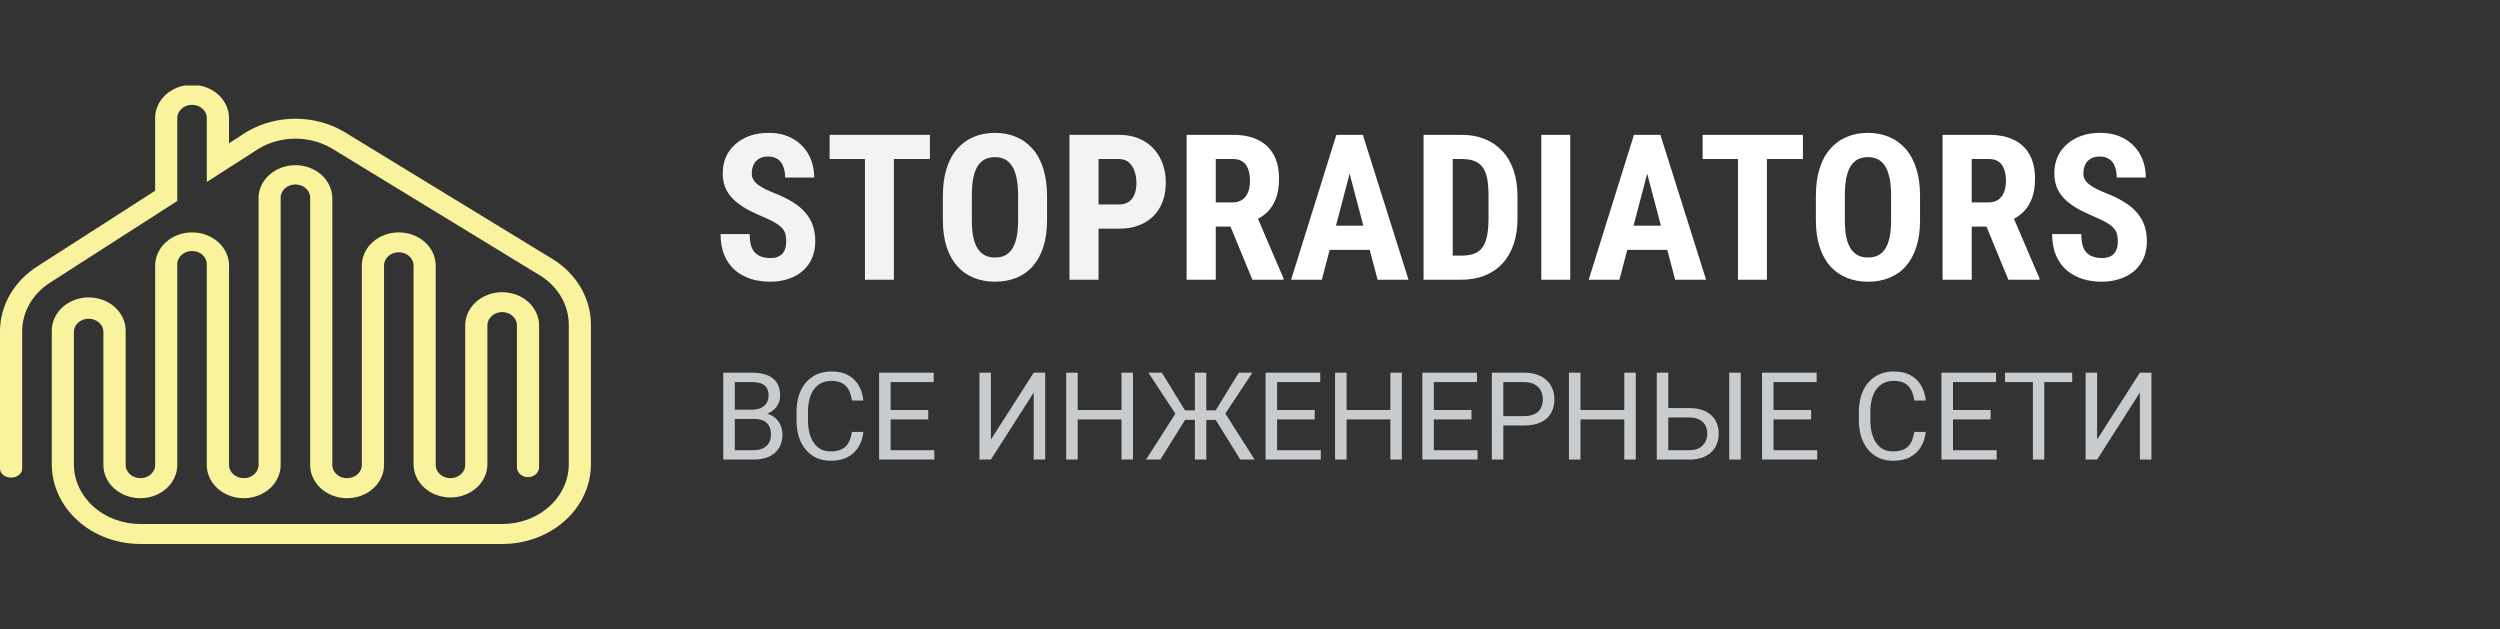 <svg width="139" height="35" viewBox="0 0 139 35" fill="none" xmlns="http://www.w3.org/2000/svg">
<rect x="0" y="0" width="139" height="35" fill="#333333" stroke="none"/>
<g clip-path="url(#clip0_1_44533)">
<g clip-path="url(#clip1_1_44533)">
<path fill-rule="evenodd" clip-rule="evenodd" d="M14.376 11.031V25.812C14.381 25.912 14.364 26.012 14.325 26.106C14.286 26.199 14.226 26.285 14.15 26.358C14.073 26.43 13.981 26.488 13.879 26.527C13.776 26.566 13.666 26.587 13.555 26.587C13.444 26.587 13.334 26.566 13.232 26.527C13.129 26.488 13.037 26.43 12.96 26.358C12.884 26.285 12.824 26.199 12.785 26.106C12.746 26.012 12.729 25.912 12.735 25.812V14.729C12.723 14.246 12.502 13.787 12.118 13.449C11.734 13.111 11.218 12.921 10.681 12.921C10.144 12.921 9.628 13.111 9.244 13.449C8.861 13.787 8.639 14.246 8.627 14.729V25.812C8.633 25.912 8.616 26.012 8.577 26.106C8.538 26.199 8.478 26.285 8.402 26.358C8.325 26.43 8.233 26.488 8.13 26.527C8.028 26.566 7.918 26.587 7.807 26.587C7.696 26.587 7.586 26.566 7.483 26.527C7.381 26.488 7.289 26.43 7.212 26.358C7.136 26.285 7.076 26.199 7.037 26.106C6.998 26.012 6.981 25.912 6.987 25.812V18.424C6.992 18.178 6.944 17.933 6.843 17.704C6.743 17.476 6.592 17.267 6.401 17.091C6.21 16.916 5.981 16.776 5.729 16.68C5.477 16.585 5.206 16.536 4.933 16.536C4.659 16.536 4.389 16.585 4.137 16.68C3.885 16.776 3.656 16.916 3.465 17.091C3.274 17.267 3.123 17.476 3.023 17.704C2.922 17.933 2.873 18.178 2.879 18.424V25.812C2.879 26.988 3.399 28.116 4.323 28.947C5.247 29.778 6.501 30.245 7.808 30.245H27.928C29.235 30.245 30.488 29.778 31.413 28.947C32.337 28.116 32.856 26.988 32.856 25.812V18.054C32.857 17.337 32.664 16.63 32.294 15.995C31.924 15.36 31.389 14.815 30.733 14.407L30.706 14.39L30.665 14.366L19.293 7.427C19.226 7.384 19.158 7.34 19.09 7.303L19.081 7.298C18.288 6.843 17.367 6.601 16.427 6.601C15.486 6.601 14.565 6.843 13.772 7.298C13.634 7.377 13.501 7.463 13.373 7.554L12.732 7.966V6.603C12.738 6.357 12.689 6.112 12.588 5.884C12.488 5.655 12.338 5.446 12.146 5.271C11.955 5.095 11.727 4.955 11.475 4.86C11.222 4.764 10.952 4.715 10.678 4.715C10.405 4.715 10.134 4.764 9.882 4.86C9.63 4.955 9.401 5.095 9.21 5.271C9.019 5.446 8.868 5.655 8.768 5.884C8.667 6.112 8.619 6.357 8.625 6.603V10.606L2.134 14.774C1.476 15.181 0.937 15.726 0.565 16.362C0.194 16.998 -0 17.707 9.57975e-07 18.425V26.06C9.57975e-07 26.332 0.276 26.553 0.616 26.553C0.956 26.553 1.233 26.332 1.233 26.06V18.424C1.232 17.895 1.372 17.373 1.64 16.903C1.909 16.433 2.299 16.027 2.777 15.719L9.857 11.174V6.603C9.852 6.503 9.869 6.403 9.908 6.309C9.947 6.216 10.006 6.13 10.083 6.057C10.16 5.985 10.252 5.927 10.354 5.888C10.456 5.848 10.566 5.828 10.678 5.828C10.789 5.828 10.899 5.848 11.001 5.888C11.103 5.927 11.196 5.985 11.272 6.057C11.349 6.13 11.409 6.216 11.447 6.309C11.486 6.403 11.504 6.503 11.498 6.603V10.118L11.624 10.037L12.181 9.68L14.417 8.245C15.016 7.896 15.714 7.71 16.427 7.71C17.14 7.71 17.839 7.896 18.437 8.245L30.09 15.355C30.565 15.663 30.952 16.068 31.219 16.537C31.485 17.006 31.624 17.525 31.624 18.052V25.81C31.624 26.247 31.528 26.679 31.342 27.083C31.157 27.486 30.884 27.852 30.541 28.161C30.198 28.47 29.791 28.715 29.342 28.882C28.894 29.049 28.413 29.135 27.928 29.135H7.804C7.319 29.135 6.838 29.049 6.39 28.882C5.941 28.715 5.534 28.47 5.191 28.161C4.847 27.852 4.575 27.486 4.389 27.083C4.204 26.679 4.108 26.247 4.108 25.81V18.424C4.118 18.234 4.209 18.055 4.362 17.924C4.515 17.794 4.718 17.721 4.929 17.721C5.14 17.721 5.342 17.794 5.495 17.924C5.648 18.055 5.739 18.234 5.749 18.424V25.812C5.743 26.058 5.792 26.302 5.892 26.531C5.993 26.76 6.143 26.968 6.335 27.144C6.526 27.32 6.754 27.46 7.006 27.555C7.258 27.651 7.529 27.7 7.803 27.7C8.076 27.7 8.347 27.651 8.599 27.555C8.851 27.46 9.079 27.32 9.271 27.144C9.462 26.968 9.612 26.76 9.713 26.531C9.813 26.302 9.862 26.058 9.856 25.812V14.729C9.851 14.629 9.868 14.529 9.907 14.436C9.946 14.342 10.005 14.256 10.082 14.184C10.159 14.111 10.251 14.054 10.353 14.014C10.455 13.975 10.566 13.954 10.677 13.954C10.788 13.954 10.898 13.975 11 14.014C11.102 14.054 11.195 14.111 11.271 14.184C11.348 14.256 11.408 14.342 11.447 14.436C11.485 14.529 11.502 14.629 11.497 14.729V25.812C11.491 26.058 11.54 26.302 11.64 26.531C11.741 26.76 11.891 26.968 12.083 27.144C12.274 27.32 12.502 27.46 12.754 27.555C13.007 27.651 13.277 27.7 13.551 27.7C13.824 27.7 14.095 27.651 14.347 27.555C14.599 27.46 14.828 27.32 15.019 27.144C15.21 26.968 15.36 26.76 15.461 26.531C15.562 26.302 15.61 26.058 15.604 25.812V11.031C15.599 10.931 15.616 10.831 15.655 10.738C15.694 10.644 15.753 10.558 15.83 10.486C15.907 10.413 15.999 10.355 16.101 10.316C16.203 10.277 16.314 10.256 16.425 10.256C16.536 10.256 16.646 10.277 16.748 10.316C16.851 10.355 16.943 10.413 17.02 10.486C17.096 10.558 17.156 10.644 17.195 10.738C17.233 10.831 17.251 10.931 17.245 11.031V25.812C17.239 26.058 17.288 26.302 17.389 26.531C17.489 26.76 17.639 26.968 17.831 27.144C18.022 27.32 18.25 27.46 18.503 27.555C18.755 27.651 19.025 27.7 19.299 27.7C19.572 27.7 19.843 27.651 20.095 27.555C20.347 27.46 20.576 27.32 20.767 27.144C20.958 26.968 21.108 26.76 21.209 26.531C21.31 26.302 21.358 26.058 21.352 25.812V14.729C21.363 14.54 21.453 14.361 21.606 14.23C21.759 14.099 21.962 14.026 22.173 14.026C22.384 14.026 22.587 14.099 22.739 14.23C22.892 14.361 22.983 14.54 22.993 14.729V25.812C22.993 26.055 23.046 26.295 23.15 26.519C23.253 26.743 23.404 26.946 23.595 27.118C23.785 27.289 24.012 27.425 24.261 27.518C24.51 27.611 24.777 27.659 25.046 27.659C25.316 27.659 25.583 27.611 25.832 27.518C26.081 27.425 26.308 27.289 26.498 27.118C26.689 26.946 26.84 26.743 26.943 26.519C27.046 26.295 27.099 26.055 27.099 25.812V18.054C27.11 17.864 27.201 17.686 27.353 17.555C27.506 17.424 27.709 17.351 27.92 17.351C28.131 17.351 28.334 17.424 28.487 17.555C28.639 17.686 28.73 17.864 28.741 18.054V25.997C28.747 26.14 28.814 26.276 28.929 26.375C29.044 26.474 29.197 26.53 29.357 26.53C29.516 26.53 29.669 26.474 29.784 26.375C29.899 26.276 29.967 26.14 29.973 25.997V18.054C29.961 17.571 29.74 17.111 29.356 16.773C28.972 16.435 28.457 16.246 27.919 16.246C27.382 16.246 26.867 16.435 26.483 16.773C26.099 17.111 25.878 17.571 25.866 18.054V25.812C25.871 25.912 25.854 26.012 25.815 26.106C25.776 26.199 25.717 26.285 25.64 26.358C25.564 26.43 25.471 26.488 25.369 26.527C25.267 26.566 25.157 26.587 25.046 26.587C24.934 26.587 24.824 26.566 24.722 26.527C24.62 26.488 24.527 26.43 24.451 26.358C24.374 26.285 24.314 26.199 24.276 26.106C24.237 26.012 24.22 25.912 24.225 25.812V14.729C24.213 14.246 23.992 13.787 23.608 13.449C23.224 13.111 22.709 12.921 22.171 12.921C21.634 12.921 21.119 13.111 20.735 13.449C20.351 13.787 20.13 14.246 20.118 14.729V25.812C20.123 25.912 20.106 26.012 20.067 26.106C20.028 26.199 19.969 26.285 19.892 26.358C19.815 26.43 19.723 26.488 19.621 26.527C19.519 26.566 19.409 26.587 19.297 26.587C19.186 26.587 19.076 26.566 18.974 26.527C18.872 26.488 18.779 26.43 18.703 26.358C18.626 26.285 18.566 26.199 18.527 26.106C18.489 26.012 18.471 25.912 18.477 25.812V11.031C18.477 10.541 18.261 10.072 17.876 9.725C17.491 9.379 16.968 9.184 16.424 9.184C15.879 9.184 15.357 9.379 14.972 9.725C14.587 10.072 14.371 10.541 14.371 11.031H14.376Z" fill="#FAF39E"/>
</g>
</g>
<path d="M43.714 13.433C43.714 13.289 43.701 13.159 43.675 13.04C43.649 12.922 43.594 12.814 43.509 12.714C43.428 12.614 43.308 12.515 43.15 12.415C42.995 12.316 42.792 12.213 42.541 12.106C42.242 11.98 41.953 11.847 41.672 11.707C41.392 11.563 41.14 11.398 40.915 11.209C40.69 11.021 40.511 10.8 40.378 10.546C40.249 10.287 40.184 9.985 40.184 9.638C40.184 9.299 40.245 8.991 40.367 8.715C40.492 8.438 40.669 8.202 40.898 8.006C41.127 7.807 41.394 7.654 41.7 7.547C42.01 7.44 42.355 7.387 42.735 7.387C43.251 7.387 43.697 7.494 44.073 7.708C44.453 7.922 44.746 8.215 44.953 8.587C45.163 8.96 45.268 9.388 45.268 9.871H43.653C43.653 9.642 43.62 9.441 43.553 9.268C43.491 9.091 43.389 8.952 43.249 8.853C43.109 8.753 42.928 8.703 42.707 8.703C42.5 8.703 42.329 8.746 42.193 8.831C42.06 8.912 41.96 9.024 41.894 9.168C41.831 9.308 41.8 9.467 41.8 9.644C41.8 9.777 41.831 9.897 41.894 10.004C41.96 10.107 42.05 10.201 42.165 10.286C42.279 10.367 42.414 10.446 42.569 10.524C42.727 10.601 42.901 10.677 43.089 10.75C43.454 10.894 43.776 11.053 44.057 11.226C44.337 11.396 44.571 11.587 44.759 11.801C44.947 12.012 45.089 12.249 45.185 12.515C45.281 12.78 45.329 13.083 45.329 13.422C45.329 13.758 45.27 14.064 45.152 14.341C45.038 14.613 44.87 14.849 44.649 15.049C44.427 15.244 44.16 15.395 43.846 15.502C43.537 15.609 43.19 15.663 42.806 15.663C42.434 15.663 42.082 15.611 41.75 15.508C41.418 15.401 41.125 15.24 40.87 15.027C40.62 14.809 40.422 14.534 40.278 14.202C40.135 13.867 40.063 13.47 40.063 13.013H41.684C41.684 13.256 41.708 13.465 41.755 13.638C41.803 13.808 41.877 13.944 41.977 14.047C42.076 14.147 42.198 14.223 42.342 14.274C42.489 14.322 42.657 14.346 42.845 14.346C43.059 14.346 43.229 14.306 43.354 14.224C43.483 14.143 43.575 14.034 43.631 13.898C43.686 13.761 43.714 13.607 43.714 13.433ZM49.701 7.497V15.552H48.091V7.497H49.701ZM51.703 7.497V8.842H46.127V7.497H51.703ZM58.216 10.9V12.244C58.216 12.812 58.146 13.31 58.006 13.738C57.87 14.162 57.674 14.518 57.42 14.805C57.169 15.089 56.865 15.303 56.507 15.447C56.153 15.591 55.76 15.663 55.328 15.663C54.897 15.663 54.502 15.591 54.145 15.447C53.791 15.303 53.484 15.089 53.226 14.805C52.972 14.518 52.775 14.162 52.635 13.738C52.494 13.31 52.424 12.812 52.424 12.244V10.9C52.424 10.317 52.492 9.808 52.629 9.373C52.765 8.934 52.963 8.569 53.221 8.277C53.479 7.982 53.785 7.761 54.139 7.614C54.493 7.462 54.886 7.387 55.317 7.387C55.749 7.387 56.142 7.462 56.496 7.614C56.85 7.761 57.156 7.982 57.414 8.277C57.672 8.569 57.87 8.934 58.006 9.373C58.146 9.808 58.216 10.317 58.216 10.9ZM56.606 12.244V10.889C56.606 10.505 56.579 10.179 56.523 9.909C56.468 9.637 56.385 9.413 56.275 9.24C56.164 9.067 56.029 8.939 55.871 8.858C55.712 8.777 55.528 8.737 55.317 8.737C55.107 8.737 54.921 8.777 54.759 8.858C54.6 8.939 54.465 9.067 54.355 9.24C54.248 9.413 54.167 9.637 54.111 9.909C54.06 10.179 54.034 10.505 54.034 10.889V12.244C54.034 12.613 54.062 12.928 54.117 13.19C54.172 13.452 54.255 13.666 54.366 13.832C54.477 13.998 54.611 14.121 54.77 14.202C54.932 14.28 55.118 14.318 55.328 14.318C55.535 14.318 55.718 14.28 55.876 14.202C56.038 14.121 56.173 13.998 56.28 13.832C56.387 13.666 56.468 13.452 56.523 13.19C56.579 12.928 56.606 12.613 56.606 12.244ZM62.206 12.714H60.558V11.37H62.206C62.435 11.37 62.621 11.318 62.765 11.215C62.913 11.112 63.02 10.97 63.086 10.789C63.152 10.605 63.185 10.398 63.185 10.169C63.185 9.937 63.15 9.721 63.08 9.522C63.014 9.319 62.909 9.155 62.765 9.03C62.625 8.904 62.439 8.842 62.206 8.842H61.078V15.552H59.462V7.497H62.206C62.748 7.497 63.215 7.612 63.606 7.84C63.997 8.069 64.296 8.384 64.502 8.786C64.712 9.185 64.817 9.642 64.817 10.158C64.817 10.678 64.712 11.13 64.502 11.514C64.296 11.893 63.997 12.189 63.606 12.399C63.215 12.609 62.748 12.714 62.206 12.714Z" fill="#F3F3F3"/>
<path d="M65.975 7.497H68.559C69.097 7.497 69.556 7.59 69.936 7.774C70.316 7.958 70.607 8.231 70.81 8.593C71.013 8.954 71.114 9.4 71.114 9.932C71.114 10.367 71.055 10.739 70.937 11.049C70.819 11.355 70.651 11.611 70.434 11.818C70.216 12.021 69.956 12.183 69.654 12.305L69.162 12.598H67.065L67.059 11.254H68.514C68.736 11.254 68.918 11.206 69.062 11.11C69.21 11.01 69.318 10.872 69.388 10.695C69.462 10.514 69.499 10.304 69.499 10.064C69.499 9.81 69.466 9.592 69.399 9.412C69.337 9.227 69.235 9.087 69.095 8.991C68.959 8.892 68.78 8.842 68.559 8.842H67.596V15.552H65.975V7.497ZM69.632 15.552L68.155 11.962L69.853 11.956L71.363 15.475V15.552H69.632ZM75.226 8.936L73.495 15.552H71.785L74.302 7.497H75.37L75.226 8.936ZM76.593 15.552L74.85 8.936L74.69 7.497H75.774L78.313 15.552H76.593ZM76.653 12.548V13.892H73.019V12.548H76.653ZM81.252 15.552H79.83L79.841 14.213H81.252C81.643 14.213 81.947 14.143 82.165 14.003C82.382 13.863 82.535 13.642 82.624 13.339C82.716 13.037 82.762 12.64 82.762 12.15V10.894C82.762 10.522 82.738 10.206 82.69 9.948C82.642 9.686 82.561 9.476 82.447 9.318C82.333 9.155 82.18 9.035 81.988 8.958C81.796 8.88 81.558 8.842 81.274 8.842H79.803V7.497H81.274C81.739 7.497 82.161 7.573 82.541 7.724C82.921 7.875 83.247 8.097 83.52 8.388C83.793 8.676 84.003 9.032 84.151 9.456C84.298 9.88 84.372 10.363 84.372 10.905V12.15C84.372 12.696 84.298 13.179 84.151 13.599C84.003 14.02 83.793 14.376 83.52 14.667C83.251 14.955 82.925 15.174 82.541 15.325C82.157 15.476 81.728 15.552 81.252 15.552ZM80.771 7.497V15.552H79.15V7.497H80.771ZM87.306 7.497V15.552H85.696V7.497H87.306ZM91.772 8.936L90.04 15.552H88.331L90.848 7.497H91.915L91.772 8.936ZM93.138 15.552L91.395 8.936L91.235 7.497H92.319L94.858 15.552H93.138ZM93.199 12.548V13.892H89.564V12.548H93.199ZM98.24 7.497V15.552H96.63V7.497H98.24ZM100.242 7.497V8.842H94.666V7.497H100.242ZM106.755 10.9V12.244C106.755 12.812 106.685 13.31 106.545 13.738C106.409 14.162 106.213 14.518 105.959 14.805C105.708 15.089 105.404 15.303 105.046 15.447C104.692 15.591 104.299 15.663 103.868 15.663C103.436 15.663 103.041 15.591 102.684 15.447C102.33 15.303 102.024 15.089 101.765 14.805C101.511 14.518 101.314 14.162 101.173 13.738C101.033 13.31 100.963 12.812 100.963 12.244V10.9C100.963 10.317 101.031 9.808 101.168 9.373C101.304 8.934 101.502 8.569 101.76 8.277C102.018 7.982 102.324 7.761 102.678 7.614C103.032 7.462 103.425 7.387 103.856 7.387C104.288 7.387 104.681 7.462 105.035 7.614C105.389 7.761 105.695 7.982 105.953 8.277C106.211 8.569 106.409 8.934 106.545 9.373C106.685 9.808 106.755 10.317 106.755 10.9ZM105.145 12.244V10.889C105.145 10.505 105.118 10.179 105.062 9.909C105.007 9.637 104.924 9.413 104.813 9.24C104.703 9.067 104.568 8.939 104.41 8.858C104.251 8.777 104.067 8.737 103.856 8.737C103.646 8.737 103.46 8.777 103.298 8.858C103.139 8.939 103.005 9.067 102.894 9.24C102.787 9.413 102.706 9.637 102.65 9.909C102.599 10.179 102.573 10.505 102.573 10.889V12.244C102.573 12.613 102.601 12.928 102.656 13.19C102.711 13.452 102.794 13.666 102.905 13.832C103.016 13.998 103.15 14.121 103.309 14.202C103.471 14.28 103.657 14.318 103.868 14.318C104.074 14.318 104.257 14.28 104.415 14.202C104.577 14.121 104.712 13.998 104.819 13.832C104.926 13.666 105.007 13.452 105.062 13.19C105.118 12.928 105.145 12.613 105.145 12.244ZM108.007 7.497H110.59C111.129 7.497 111.588 7.59 111.968 7.774C112.348 7.958 112.639 8.231 112.842 8.593C113.045 8.954 113.146 9.4 113.146 9.932C113.146 10.367 113.087 10.739 112.969 11.049C112.851 11.355 112.683 11.611 112.466 11.818C112.248 12.021 111.988 12.183 111.686 12.305L111.193 12.598H109.097L109.091 11.254H110.546C110.767 11.254 110.95 11.206 111.094 11.11C111.241 11.01 111.35 10.872 111.42 10.695C111.494 10.514 111.531 10.304 111.531 10.064C111.531 9.81 111.498 9.592 111.431 9.412C111.369 9.227 111.267 9.087 111.127 8.991C110.991 8.892 110.812 8.842 110.59 8.842H109.628V15.552H108.007V7.497ZM111.664 15.552L110.187 11.962L111.885 11.956L113.395 15.475V15.552H111.664ZM117.75 13.433C117.75 13.289 117.737 13.159 117.712 13.04C117.686 12.922 117.63 12.814 117.546 12.714C117.465 12.614 117.345 12.515 117.186 12.415C117.031 12.316 116.828 12.213 116.578 12.106C116.279 11.98 115.989 11.847 115.709 11.707C115.429 11.563 115.176 11.398 114.951 11.209C114.726 11.021 114.547 10.8 114.415 10.546C114.286 10.287 114.221 9.985 114.221 9.638C114.221 9.299 114.282 8.991 114.404 8.715C114.529 8.438 114.706 8.202 114.935 8.006C115.163 7.807 115.431 7.654 115.737 7.547C116.047 7.44 116.391 7.387 116.771 7.387C117.288 7.387 117.734 7.494 118.11 7.708C118.49 7.922 118.783 8.215 118.99 8.587C119.2 8.96 119.305 9.388 119.305 9.871H117.689C117.689 9.642 117.656 9.441 117.59 9.268C117.527 9.091 117.426 8.952 117.286 8.853C117.146 8.753 116.965 8.703 116.744 8.703C116.537 8.703 116.366 8.746 116.229 8.831C116.096 8.912 115.997 9.024 115.93 9.168C115.868 9.308 115.836 9.467 115.836 9.644C115.836 9.777 115.868 9.897 115.93 10.004C115.997 10.107 116.087 10.201 116.201 10.286C116.316 10.367 116.45 10.446 116.605 10.524C116.764 10.601 116.937 10.677 117.125 10.75C117.49 10.894 117.813 11.053 118.093 11.226C118.374 11.396 118.608 11.587 118.796 11.801C118.984 12.012 119.126 12.249 119.222 12.515C119.318 12.78 119.366 13.083 119.366 13.422C119.366 13.758 119.307 14.064 119.189 14.341C119.074 14.613 118.907 14.849 118.685 15.049C118.464 15.244 118.197 15.395 117.883 15.502C117.573 15.609 117.227 15.663 116.843 15.663C116.471 15.663 116.118 15.611 115.787 15.508C115.455 15.401 115.161 15.24 114.907 15.027C114.656 14.809 114.459 14.534 114.315 14.202C114.171 13.867 114.099 13.47 114.099 13.013H115.72C115.72 13.256 115.744 13.465 115.792 13.638C115.84 13.808 115.914 13.944 116.013 14.047C116.113 14.147 116.235 14.223 116.378 14.274C116.526 14.322 116.694 14.346 116.882 14.346C117.096 14.346 117.265 14.306 117.391 14.224C117.52 14.143 117.612 14.034 117.667 13.898C117.723 13.761 117.75 13.607 117.75 13.433Z" fill="white"/>
<path d="M41.937 23.292H40.712L40.706 22.777H41.817C42.001 22.777 42.161 22.746 42.299 22.684C42.436 22.622 42.542 22.534 42.617 22.419C42.695 22.301 42.733 22.162 42.733 22C42.733 21.823 42.699 21.68 42.631 21.569C42.564 21.456 42.461 21.374 42.322 21.323C42.185 21.27 42.01 21.244 41.797 21.244H40.855V25.552H40.214V20.719H41.797C42.045 20.719 42.267 20.745 42.461 20.796C42.656 20.844 42.821 20.922 42.956 21.028C43.093 21.132 43.197 21.265 43.268 21.426C43.339 21.588 43.374 21.781 43.374 22.007C43.374 22.206 43.323 22.387 43.221 22.548C43.12 22.707 42.978 22.838 42.797 22.94C42.617 23.042 42.407 23.107 42.166 23.136L41.937 23.292ZM41.907 25.552H40.46L40.822 25.031H41.907C42.111 25.031 42.283 24.995 42.425 24.925C42.569 24.854 42.678 24.754 42.753 24.626C42.829 24.495 42.866 24.342 42.866 24.165C42.866 23.985 42.834 23.831 42.77 23.7C42.706 23.569 42.605 23.469 42.468 23.398C42.331 23.327 42.154 23.292 41.937 23.292H41.024L41.031 22.777H42.279L42.415 22.963C42.647 22.983 42.844 23.049 43.006 23.162C43.167 23.273 43.29 23.415 43.374 23.587C43.46 23.76 43.504 23.95 43.504 24.158C43.504 24.459 43.437 24.713 43.304 24.921C43.174 25.127 42.989 25.284 42.75 25.393C42.511 25.499 42.23 25.552 41.907 25.552ZM47.367 24.015H48.004C47.971 24.321 47.884 24.594 47.742 24.835C47.6 25.076 47.4 25.268 47.141 25.409C46.883 25.549 46.559 25.618 46.172 25.618C45.889 25.618 45.631 25.565 45.399 25.459C45.169 25.353 44.971 25.202 44.805 25.008C44.639 24.811 44.51 24.575 44.42 24.301C44.331 24.024 44.287 23.716 44.287 23.378V22.897C44.287 22.558 44.331 22.252 44.42 21.977C44.51 21.701 44.64 21.464 44.808 21.267C44.978 21.07 45.183 20.918 45.422 20.812C45.661 20.706 45.93 20.653 46.229 20.653C46.594 20.653 46.902 20.721 47.155 20.859C47.407 20.996 47.603 21.186 47.742 21.43C47.884 21.671 47.971 21.951 48.004 22.269H47.367C47.336 22.044 47.279 21.85 47.194 21.689C47.11 21.525 46.991 21.399 46.836 21.31C46.681 21.222 46.479 21.177 46.229 21.177C46.014 21.177 45.825 21.218 45.661 21.3C45.499 21.382 45.363 21.498 45.253 21.649C45.144 21.799 45.062 21.98 45.007 22.19C44.952 22.4 44.924 22.633 44.924 22.89V23.378C44.924 23.615 44.949 23.837 44.997 24.045C45.048 24.253 45.124 24.436 45.226 24.593C45.328 24.75 45.457 24.874 45.614 24.965C45.772 25.053 45.958 25.097 46.172 25.097C46.444 25.097 46.661 25.054 46.823 24.968C46.984 24.881 47.106 24.758 47.188 24.596C47.272 24.434 47.332 24.241 47.367 24.015ZM51.947 25.031V25.552H49.388V25.031H51.947ZM49.518 20.719V25.552H48.877V20.719H49.518ZM51.609 22.797V23.318H49.388V22.797H51.609ZM51.914 20.719V21.244H49.388V20.719H51.914ZM55.094 24.443L57.474 20.719H58.114V25.552H57.474V21.825L55.094 25.552H54.457V20.719H55.094V24.443ZM62.436 22.797V23.318H59.821V22.797H62.436ZM59.92 20.719V25.552H59.28V20.719H59.92ZM62.994 20.719V25.552H62.356V20.719H62.994ZM65.576 23.345L63.85 20.719H64.6L65.885 22.814H66.794L66.691 23.345H65.576ZM65.921 23.295L64.517 25.552H63.721L65.516 22.744L65.921 23.295ZM67.07 20.719V25.552H66.436V20.719H67.07ZM69.632 20.719L67.899 23.345H66.817L66.718 22.814H67.594L68.879 20.719H69.632ZM68.962 25.552L67.561 23.295L67.969 22.744L69.758 25.552H68.962ZM73.436 25.031V25.552H70.877V25.031H73.436ZM71.006 20.719V25.552H70.366V20.719H71.006ZM73.097 22.797V23.318H70.877V22.797H73.097ZM73.403 20.719V21.244H70.877V20.719H73.403ZM77.386 22.797V23.318H74.77V22.797H77.386ZM74.87 20.719V25.552H74.229V20.719H74.87ZM77.943 20.719V25.552H77.306V20.719H77.943ZM82.152 25.031V25.552H79.593V25.031H82.152ZM79.722 20.719V25.552H79.082V20.719H79.722ZM81.813 22.797V23.318H79.593V22.797H81.813ZM82.119 20.719V21.244H79.593V20.719H82.119ZM84.728 23.657H83.436V23.136H84.728C84.978 23.136 85.18 23.096 85.335 23.016C85.49 22.936 85.603 22.826 85.674 22.684C85.747 22.543 85.783 22.381 85.783 22.2C85.783 22.034 85.747 21.878 85.674 21.732C85.603 21.586 85.49 21.468 85.335 21.38C85.18 21.289 84.978 21.244 84.728 21.244H83.586V25.552H82.945V20.719H84.728C85.093 20.719 85.401 20.782 85.654 20.909C85.906 21.035 86.097 21.209 86.228 21.433C86.358 21.654 86.424 21.908 86.424 22.193C86.424 22.503 86.358 22.767 86.228 22.986C86.097 23.205 85.906 23.372 85.654 23.488C85.401 23.6 85.093 23.657 84.728 23.657ZM90.39 22.797V23.318H87.775V22.797H90.39ZM87.874 20.719V25.552H87.234V20.719H87.874ZM90.948 20.719V25.552H90.311V20.719H90.948ZM92.604 22.688H93.922C94.276 22.688 94.575 22.747 94.818 22.867C95.061 22.984 95.246 23.149 95.372 23.361C95.498 23.574 95.561 23.823 95.561 24.108C95.561 24.321 95.526 24.515 95.455 24.692C95.384 24.867 95.279 25.02 95.14 25.15C95 25.279 94.829 25.378 94.625 25.449C94.422 25.518 94.187 25.552 93.922 25.552H92.116V20.719H92.757V25.031H93.922C94.159 25.031 94.35 24.988 94.496 24.901C94.644 24.813 94.753 24.698 94.821 24.556C94.89 24.415 94.924 24.263 94.924 24.102C94.924 23.94 94.89 23.792 94.821 23.657C94.753 23.522 94.644 23.415 94.496 23.335C94.35 23.253 94.159 23.212 93.922 23.212H92.604V22.688ZM96.786 20.719V25.552H96.146V20.719H96.786ZM101.038 25.031V25.552H98.479V25.031H101.038ZM98.608 20.719V25.552H97.968V20.719H98.608ZM100.699 22.797V23.318H98.479V22.797H100.699ZM101.005 20.719V21.244H98.479V20.719H101.005ZM106.435 24.015H107.072C107.039 24.321 106.952 24.594 106.81 24.835C106.668 25.076 106.468 25.268 106.209 25.409C105.95 25.549 105.627 25.618 105.24 25.618C104.957 25.618 104.699 25.565 104.467 25.459C104.237 25.353 104.039 25.202 103.873 25.008C103.707 24.811 103.578 24.575 103.488 24.301C103.399 24.024 103.355 23.716 103.355 23.378V22.897C103.355 22.558 103.399 22.252 103.488 21.977C103.578 21.701 103.708 21.464 103.876 21.267C104.046 21.07 104.251 20.918 104.49 20.812C104.729 20.706 104.998 20.653 105.297 20.653C105.662 20.653 105.97 20.721 106.223 20.859C106.475 20.996 106.671 21.186 106.81 21.43C106.952 21.671 107.039 21.951 107.072 22.269H106.435C106.404 22.044 106.346 21.85 106.262 21.689C106.178 21.525 106.059 21.399 105.904 21.31C105.749 21.222 105.547 21.177 105.297 21.177C105.082 21.177 104.893 21.218 104.729 21.3C104.567 21.382 104.431 21.498 104.321 21.649C104.212 21.799 104.13 21.98 104.075 22.19C104.02 22.4 103.992 22.633 103.992 22.89V23.378C103.992 23.615 104.016 23.837 104.065 24.045C104.116 24.253 104.192 24.436 104.294 24.593C104.396 24.75 104.525 24.874 104.682 24.965C104.84 25.053 105.025 25.097 105.24 25.097C105.512 25.097 105.729 25.054 105.891 24.968C106.052 24.881 106.174 24.758 106.256 24.596C106.34 24.434 106.4 24.241 106.435 24.015ZM111.015 25.031V25.552H108.456V25.031H111.015ZM108.586 20.719V25.552H107.945V20.719H108.586ZM110.677 22.797V23.318H108.456V22.797H110.677ZM110.982 20.719V21.244H108.456V20.719H110.982ZM113.661 20.719V25.552H113.03V20.719H113.661ZM115.214 20.719V21.244H111.48V20.719H115.214ZM116.598 24.443L118.978 20.719H119.619V25.552H118.978V21.825L116.598 25.552H115.961V20.719H116.598V24.443Z" fill="#C9CCCF"/>
<defs>
<clipPath id="clip0_1_44533">
<rect width="32.855" height="33.988" fill="white" transform="translate(0 0.506)"/>
</clipPath>
<clipPath id="clip1_1_44533">
<rect width="32.855" height="25.491" fill="white" transform="translate(0 4.754)"/>
</clipPath>
</defs>
</svg>
